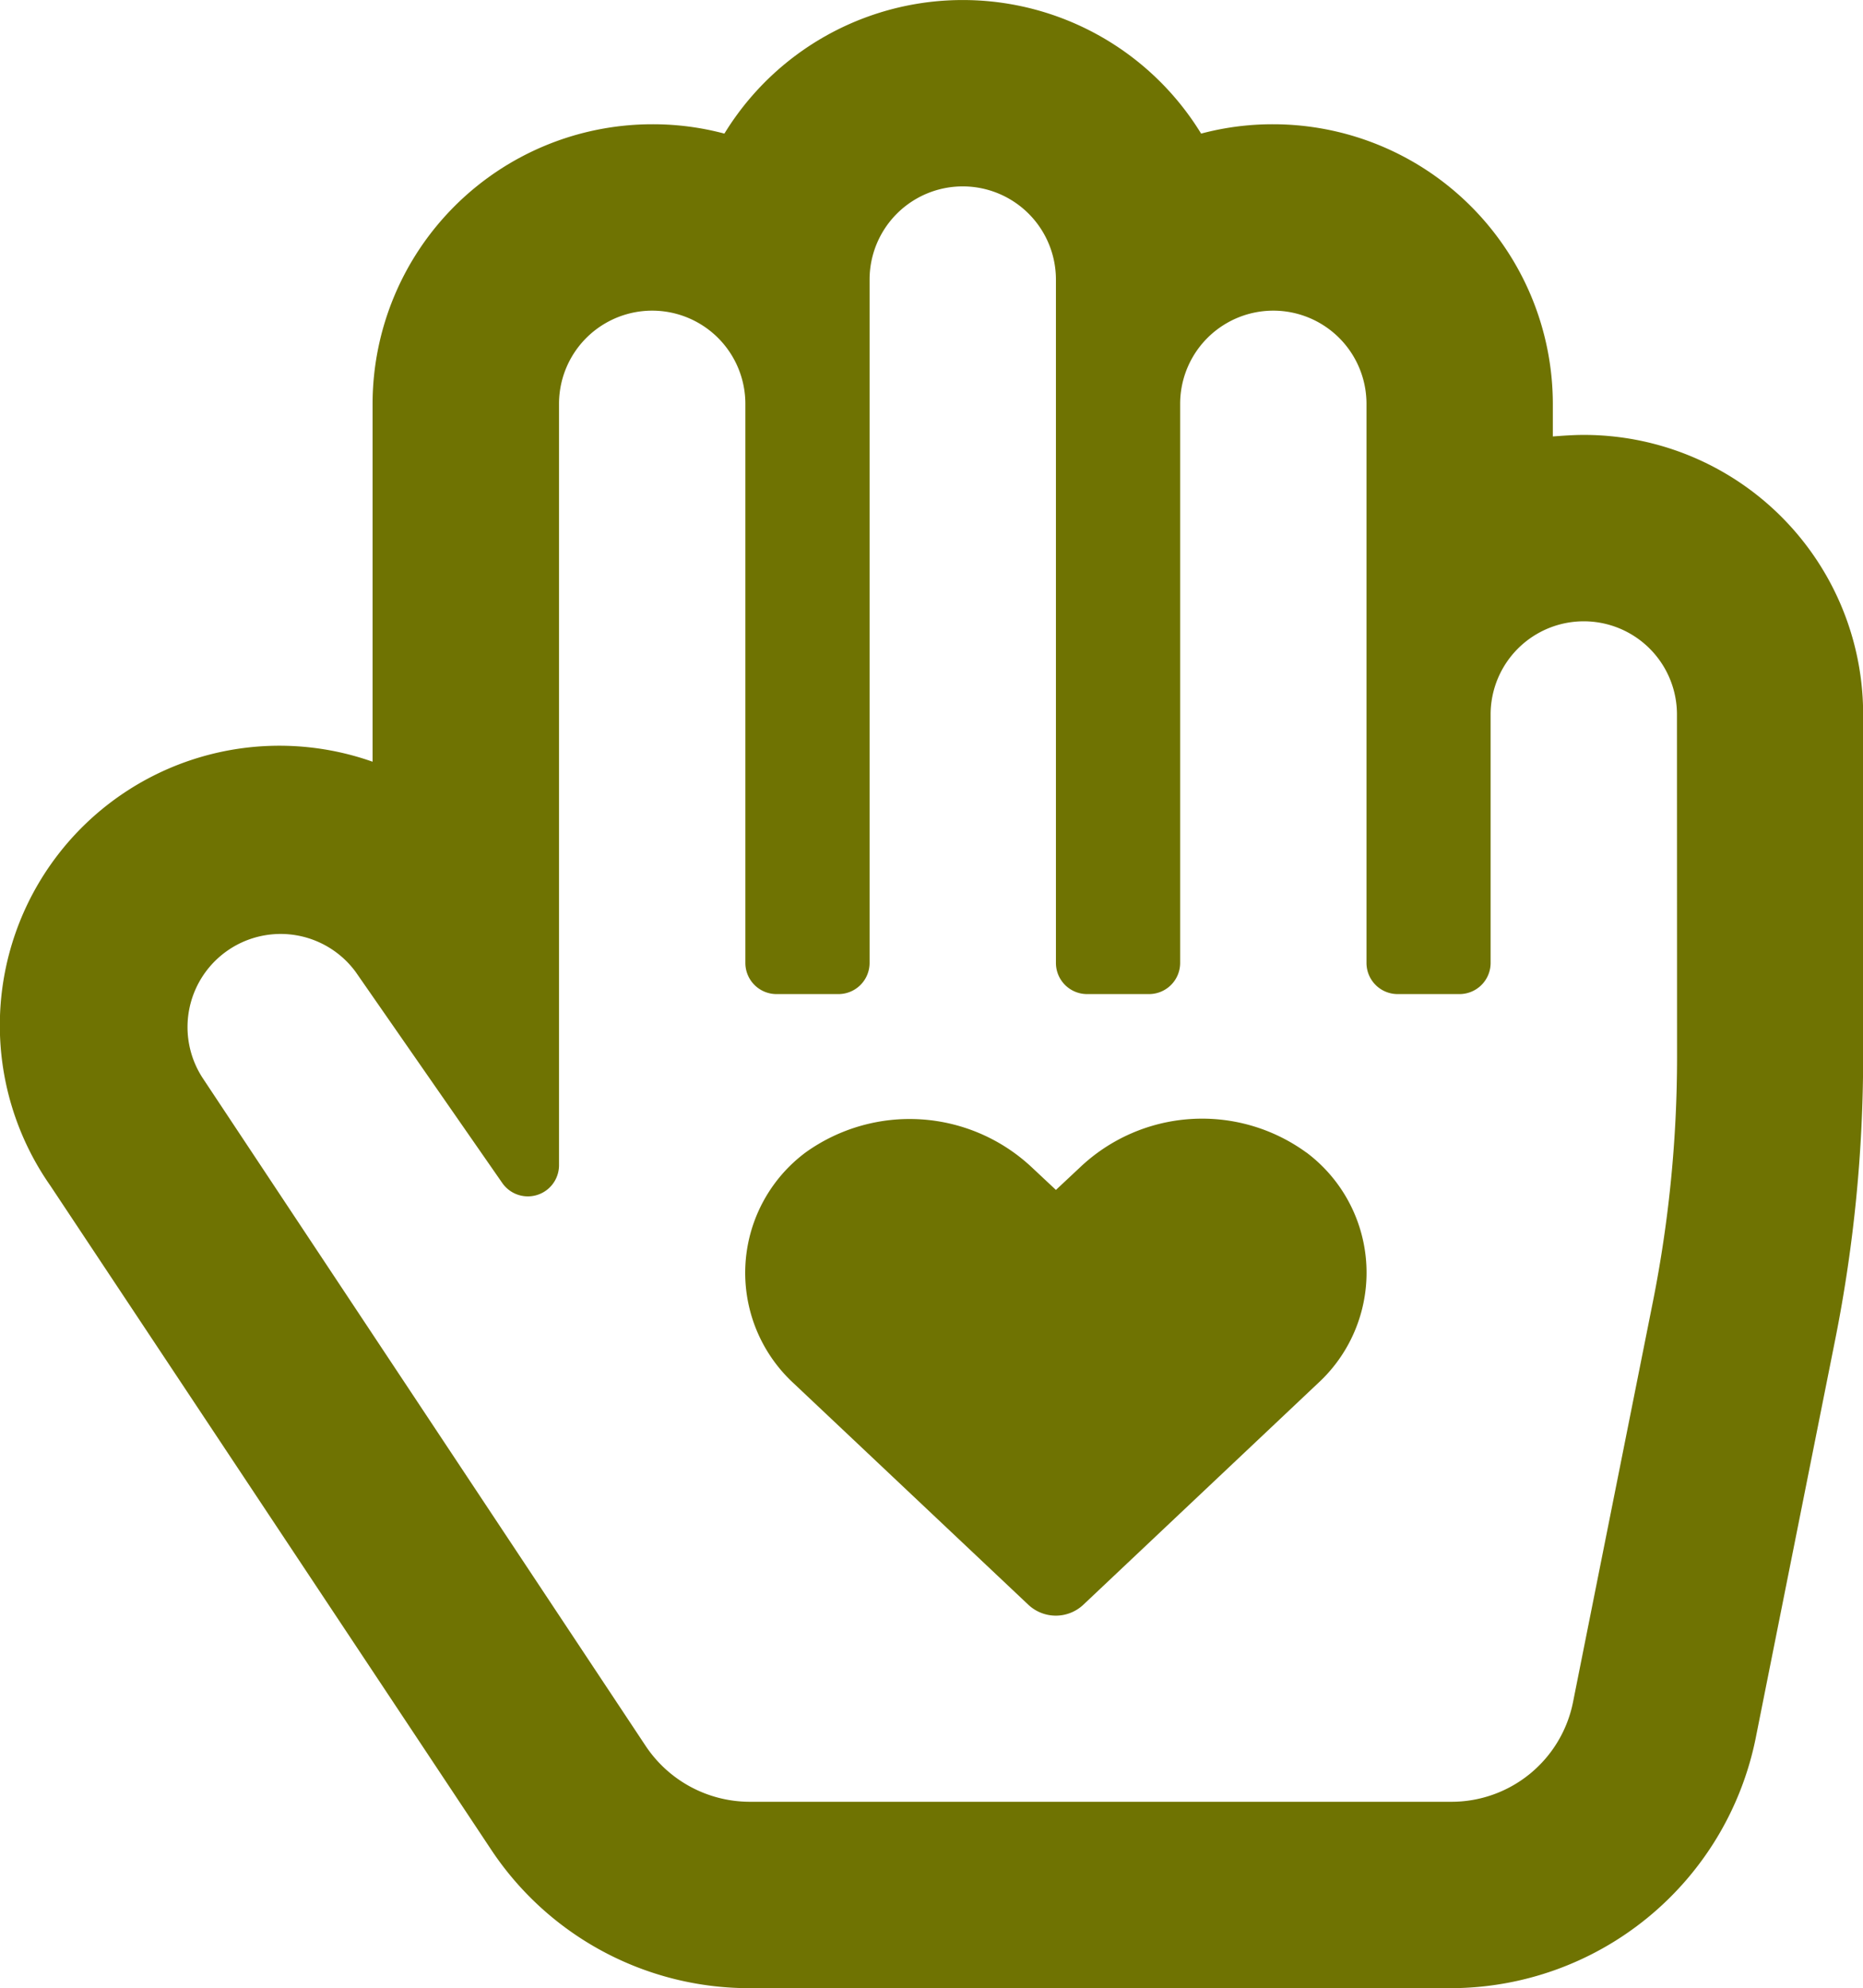 <svg xmlns="http://www.w3.org/2000/svg" width="37.492" height="40" viewBox="0 0 37.492 40">
  <path id="hand-heart-regular" d="M31.877,8.75c-.211,0-.422.016-.625.031V8.125A5.631,5.631,0,0,0,25.627,2.5a5.572,5.572,0,0,0-1.453.188,5.625,5.625,0,0,0-9.594,0A5.572,5.572,0,0,0,13.127,2.5,5.631,5.631,0,0,0,7.5,8.125v7.2a5.626,5.626,0,0,0-6.484,8.531L9.885,37.211A6.234,6.234,0,0,0,15.088,40H29.2a6.271,6.271,0,0,0,6.133-5.023l1.609-8.063a29.069,29.069,0,0,0,.555-5.641v-6.9A5.62,5.62,0,0,0,31.877,8.75Zm1.875,12.523a25.235,25.235,0,0,1-.484,4.906l-1.609,8.063a2.494,2.494,0,0,1-2.453,2.008H15.088A2.521,2.521,0,0,1,13,35.133L4.088,21.7a1.874,1.874,0,0,1,3.07-2.148l2.953,4.25a.627.627,0,0,0,1.141-.359V8.125a1.875,1.875,0,0,1,3.75,0v11.25a.627.627,0,0,0,.625.625h1.25a.627.627,0,0,0,.625-.625V5.625a1.875,1.875,0,0,1,3.75,0v13.75a.627.627,0,0,0,.625.625h1.25a.627.627,0,0,0,.625-.625V8.125a1.875,1.875,0,0,1,3.75,0v11.25a.627.627,0,0,0,.625.625h1.25A.627.627,0,0,0,30,19.375v-5a1.875,1.875,0,0,1,3.75,0Zm-7.461,1.914a3.57,3.57,0,0,0-4.555.3l-.484.453-.484-.453a3.594,3.594,0,0,0-4.555-.3,3.021,3.021,0,0,0-.242,4.641L20.7,32.289a.808.808,0,0,0,1.1,0l4.727-4.461a3.02,3.02,0,0,0-.234-4.641Z" transform="translate(-0.002)" fill="#6f7302"/>
</svg>
